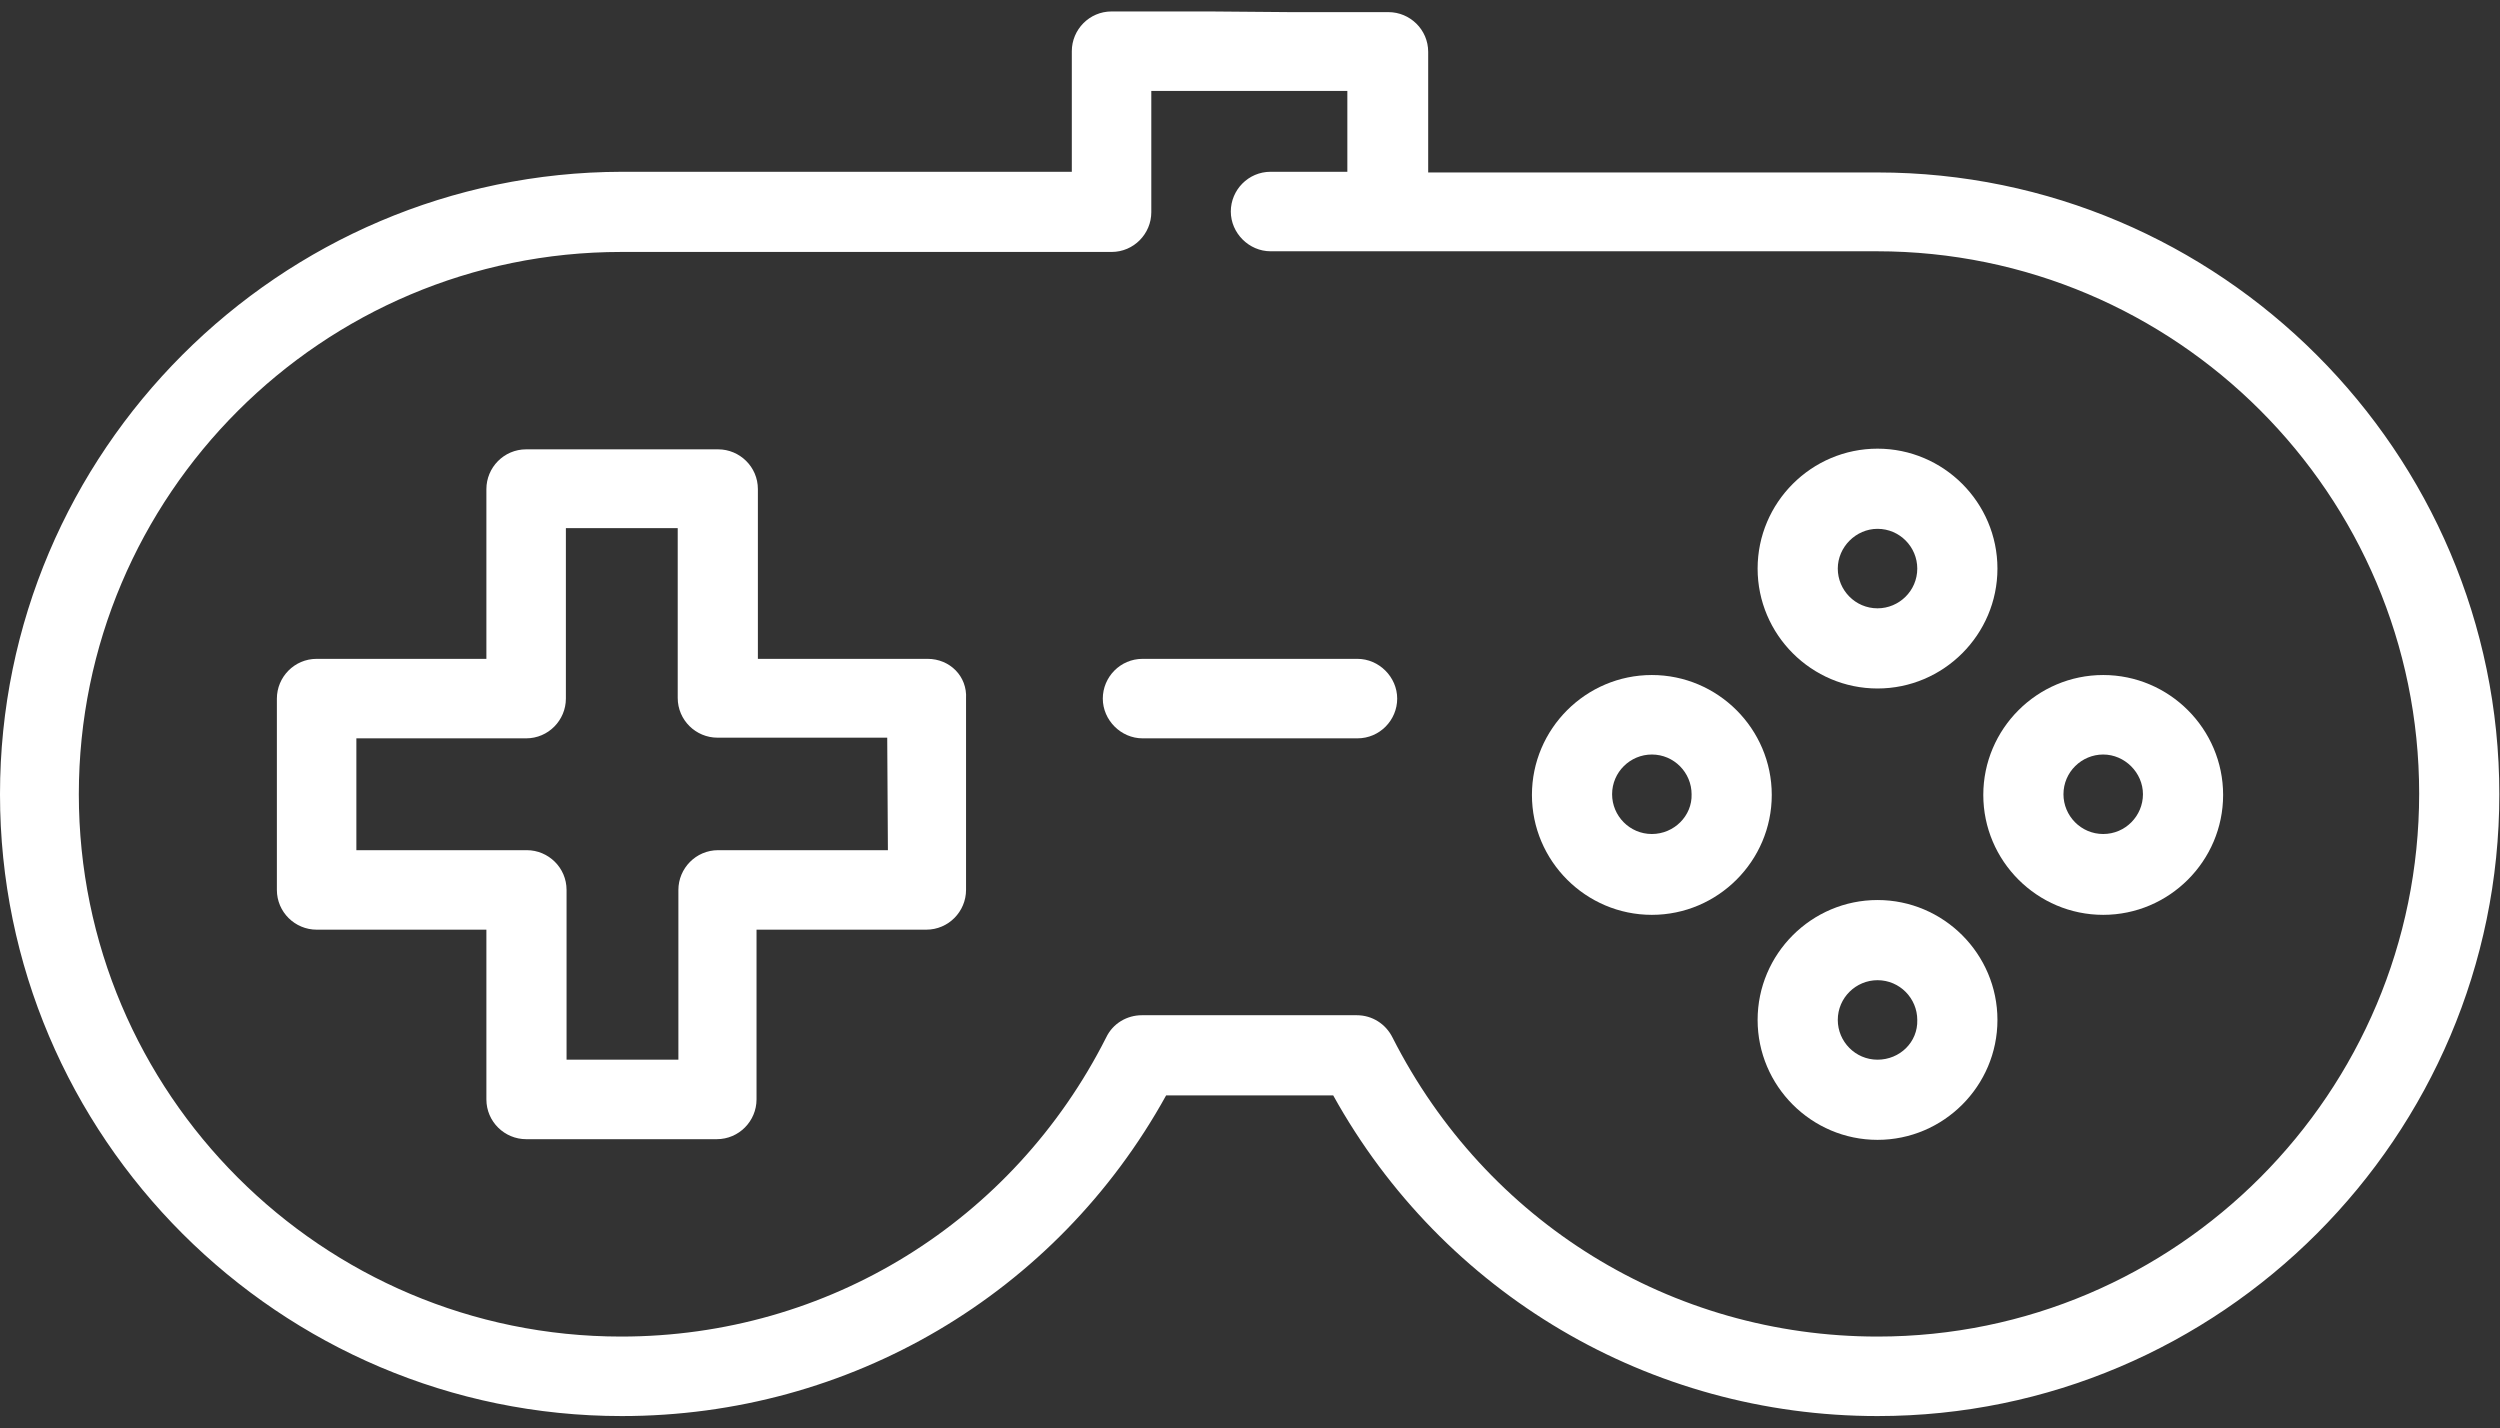 <?xml version="1.0" encoding="utf-8"?>
<!-- Generator: Adobe Illustrator 19.2.1, SVG Export Plug-In . SVG Version: 6.00 Build 0)  -->
<svg version="1.1" id="Layer_1" xmlns="http://www.w3.org/2000/svg" xmlns:xlink="http://www.w3.org/1999/xlink" x="0px" y="0px"
	 viewBox="0 0 371.1 212" style="enable-background:new 0 0 371.1 212;" xml:space="preserve">
<rect x="0" y="0" width="371.1" height="212" fill="#333333" stroke="none"/>
<style type="text/css">
	.st0{fill:#FFFFFF;}
</style>
<g>
	<path class="st0" d="M137.7,97.8h-25.2V72.6c0-3.3-2.7-5.9-5.9-5.9H78.1c-3.3,0-5.9,2.7-5.9,5.9v25.2H47c-3.3,0-5.9,2.7-5.9,5.9
		v28.4c0,3.3,2.7,5.9,5.9,5.9h25.2v25.2c0,3.3,2.7,5.9,5.9,5.9h28.3c3.3,0,5.9-2.7,5.9-5.9v-25.2h25.2c3.3,0,5.9-2.7,5.9-5.9v-28.4
		C143.6,100.4,141,97.8,137.7,97.8z M131.8,126.2h-25.2c-3.3,0-5.9,2.7-5.9,5.9v25.2H84.1v-25.2c0-3.3-2.7-5.9-5.9-5.9H52.9v-16.6
		h25.2c3.3,0,5.9-2.7,5.9-5.9V78.4h16.6v25.2c0,3.3,2.7,5.9,5.9,5.9h25.2L131.8,126.2L131.8,126.2z"/>
	<path class="st0" d="M201.5,97.8h-31.9c-3.3,0-5.9,2.7-5.9,5.9s2.7,5.9,5.9,5.9h31.9c3.3,0,5.9-2.7,5.9-5.9S204.7,97.8,201.5,97.8
		L201.5,97.8z"/>
	<path class="st0" d="M179.6,1.7H165c-3.3,0-5.9,2.7-5.9,5.9v17.9H92.3C41.5,25.6,0,67,0,117.9s41.5,92.3,92.3,92.3
		c33.8,0,64.5-18.1,80.8-47.6h24.8c16.3,29.4,47,47.6,80.8,47.6c50.9,0,92.3-41.5,92.3-92.3s-41.5-92.3-92.3-92.3l0,0H212V7.7
		c0-3.3-2.7-5.9-5.9-5.9h-14.6 M278.7,198.4c-30.6,0-58.1-17-72-44.4c-1-2-3-3.3-5.3-3.3h-31.9c-2.2,0-4.3,1.2-5.3,3.3
		c-13.8,27.3-41.3,44.4-72,44.4c-44.4,0-80.5-36.1-80.5-80.5s36.1-80.5,80.5-80.5H165c3.3,0,5.9-2.7,5.9-5.9V13.5h29.1v12h-11.4
		c-3.3,0-5.9,2.7-5.9,5.9s2.7,5.9,5.9,5.9h90c44.4,0,80.5,36.1,80.5,80.5S323.1,198.4,278.7,198.4z"/>
	<path class="st0" d="M278.7,102.2c9.8,0,17.8-8,17.8-17.8s-8-17.8-17.8-17.8c-9.8,0-17.8,8-17.8,17.8S268.9,102.2,278.7,102.2z
		 M278.7,78.5c3.3,0,5.9,2.7,5.9,5.9c0,3.3-2.7,5.9-5.9,5.9c-3.3,0-5.9-2.7-5.9-5.9C272.8,81.2,275.5,78.5,278.7,78.5z"/>
	<path class="st0" d="M245.2,100.2c-9.8,0-17.8,8-17.8,17.8s8,17.8,17.8,17.8s17.8-8,17.8-17.8S255,100.2,245.2,100.2z M245.2,123.8
		c-3.3,0-5.9-2.7-5.9-5.9c0-3.3,2.7-5.9,5.9-5.9c3.3,0,5.9,2.7,5.9,5.9C251.2,121.1,248.5,123.8,245.2,123.8z"/>
	<path class="st0" d="M278.7,133.6c-9.8,0-17.8,8-17.8,17.8s8,17.8,17.8,17.8c9.8,0,17.8-8,17.8-17.8S288.5,133.6,278.7,133.6z
		 M278.7,157.3c-3.3,0-5.9-2.7-5.9-5.9c0-3.3,2.7-5.9,5.9-5.9c3.3,0,5.9,2.7,5.9,5.9C284.7,154.7,282,157.3,278.7,157.3z"/>
	<path class="st0" d="M312.2,100.2c-9.8,0-17.8,8-17.8,17.8s8,17.8,17.8,17.8s17.8-8,17.8-17.8S322,100.2,312.2,100.2z M312.2,123.8
		c-3.3,0-5.9-2.7-5.9-5.9c0-3.3,2.7-5.9,5.9-5.9s5.9,2.7,5.9,5.9C318.1,121.1,315.5,123.8,312.2,123.8z"/>
</g>
</svg>
